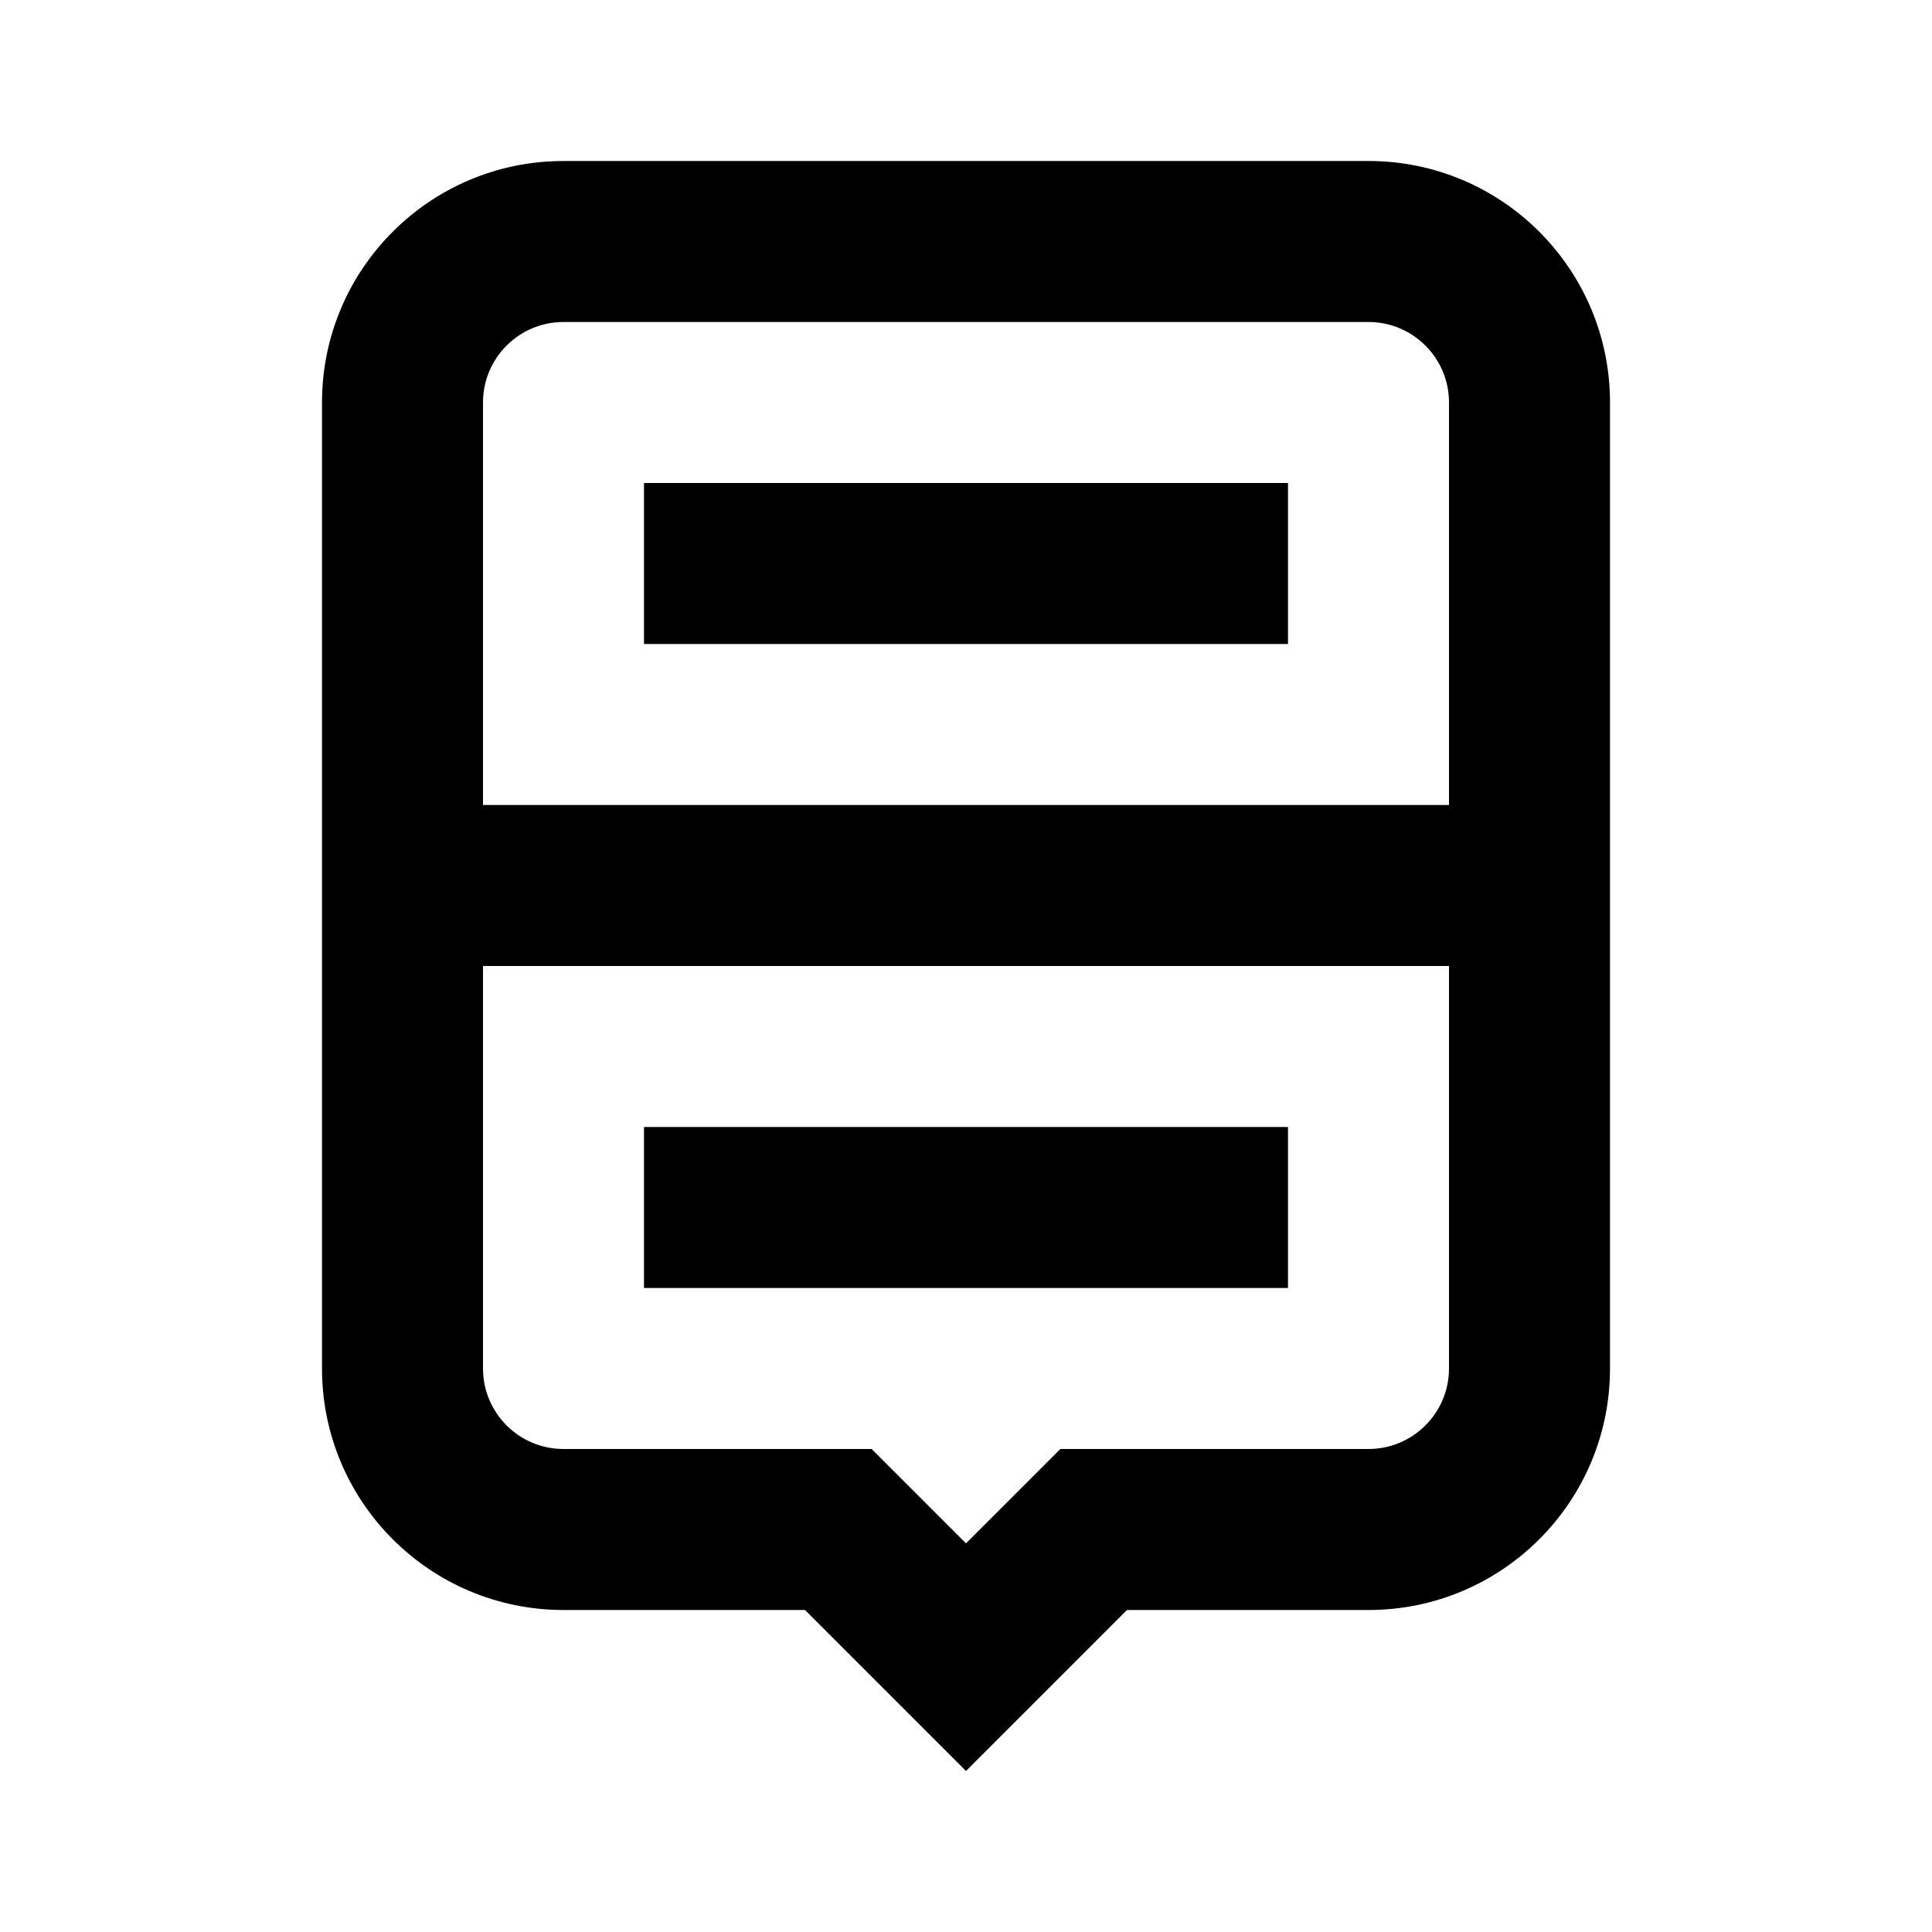 <svg width="24" height="24" viewBox="0 0 24 24" fill="none" xmlns="http://www.w3.org/2000/svg">
<path fill-rule="evenodd" clip-rule="evenodd" d="M12 22L14 20H17C18.657 20 20 18.657 20 17V5C20 3.343 18.657 2 17 2H7C5.343 2 4 3.343 4 5V17C4 18.657 5.343 20 7 20H10L12 22ZM12 19.172L10.828 18H7C6.448 18 6 17.552 6 17V12H18V17C18 17.552 17.552 18 17 18H13.172L12 19.172ZM18 10H6V5C6 4.448 6.448 4 7 4H17C17.552 4 18 4.448 18 5V10ZM8 8H16V6H8V8ZM16 16H8V14H16V16Z" fill="black"/>
</svg>
